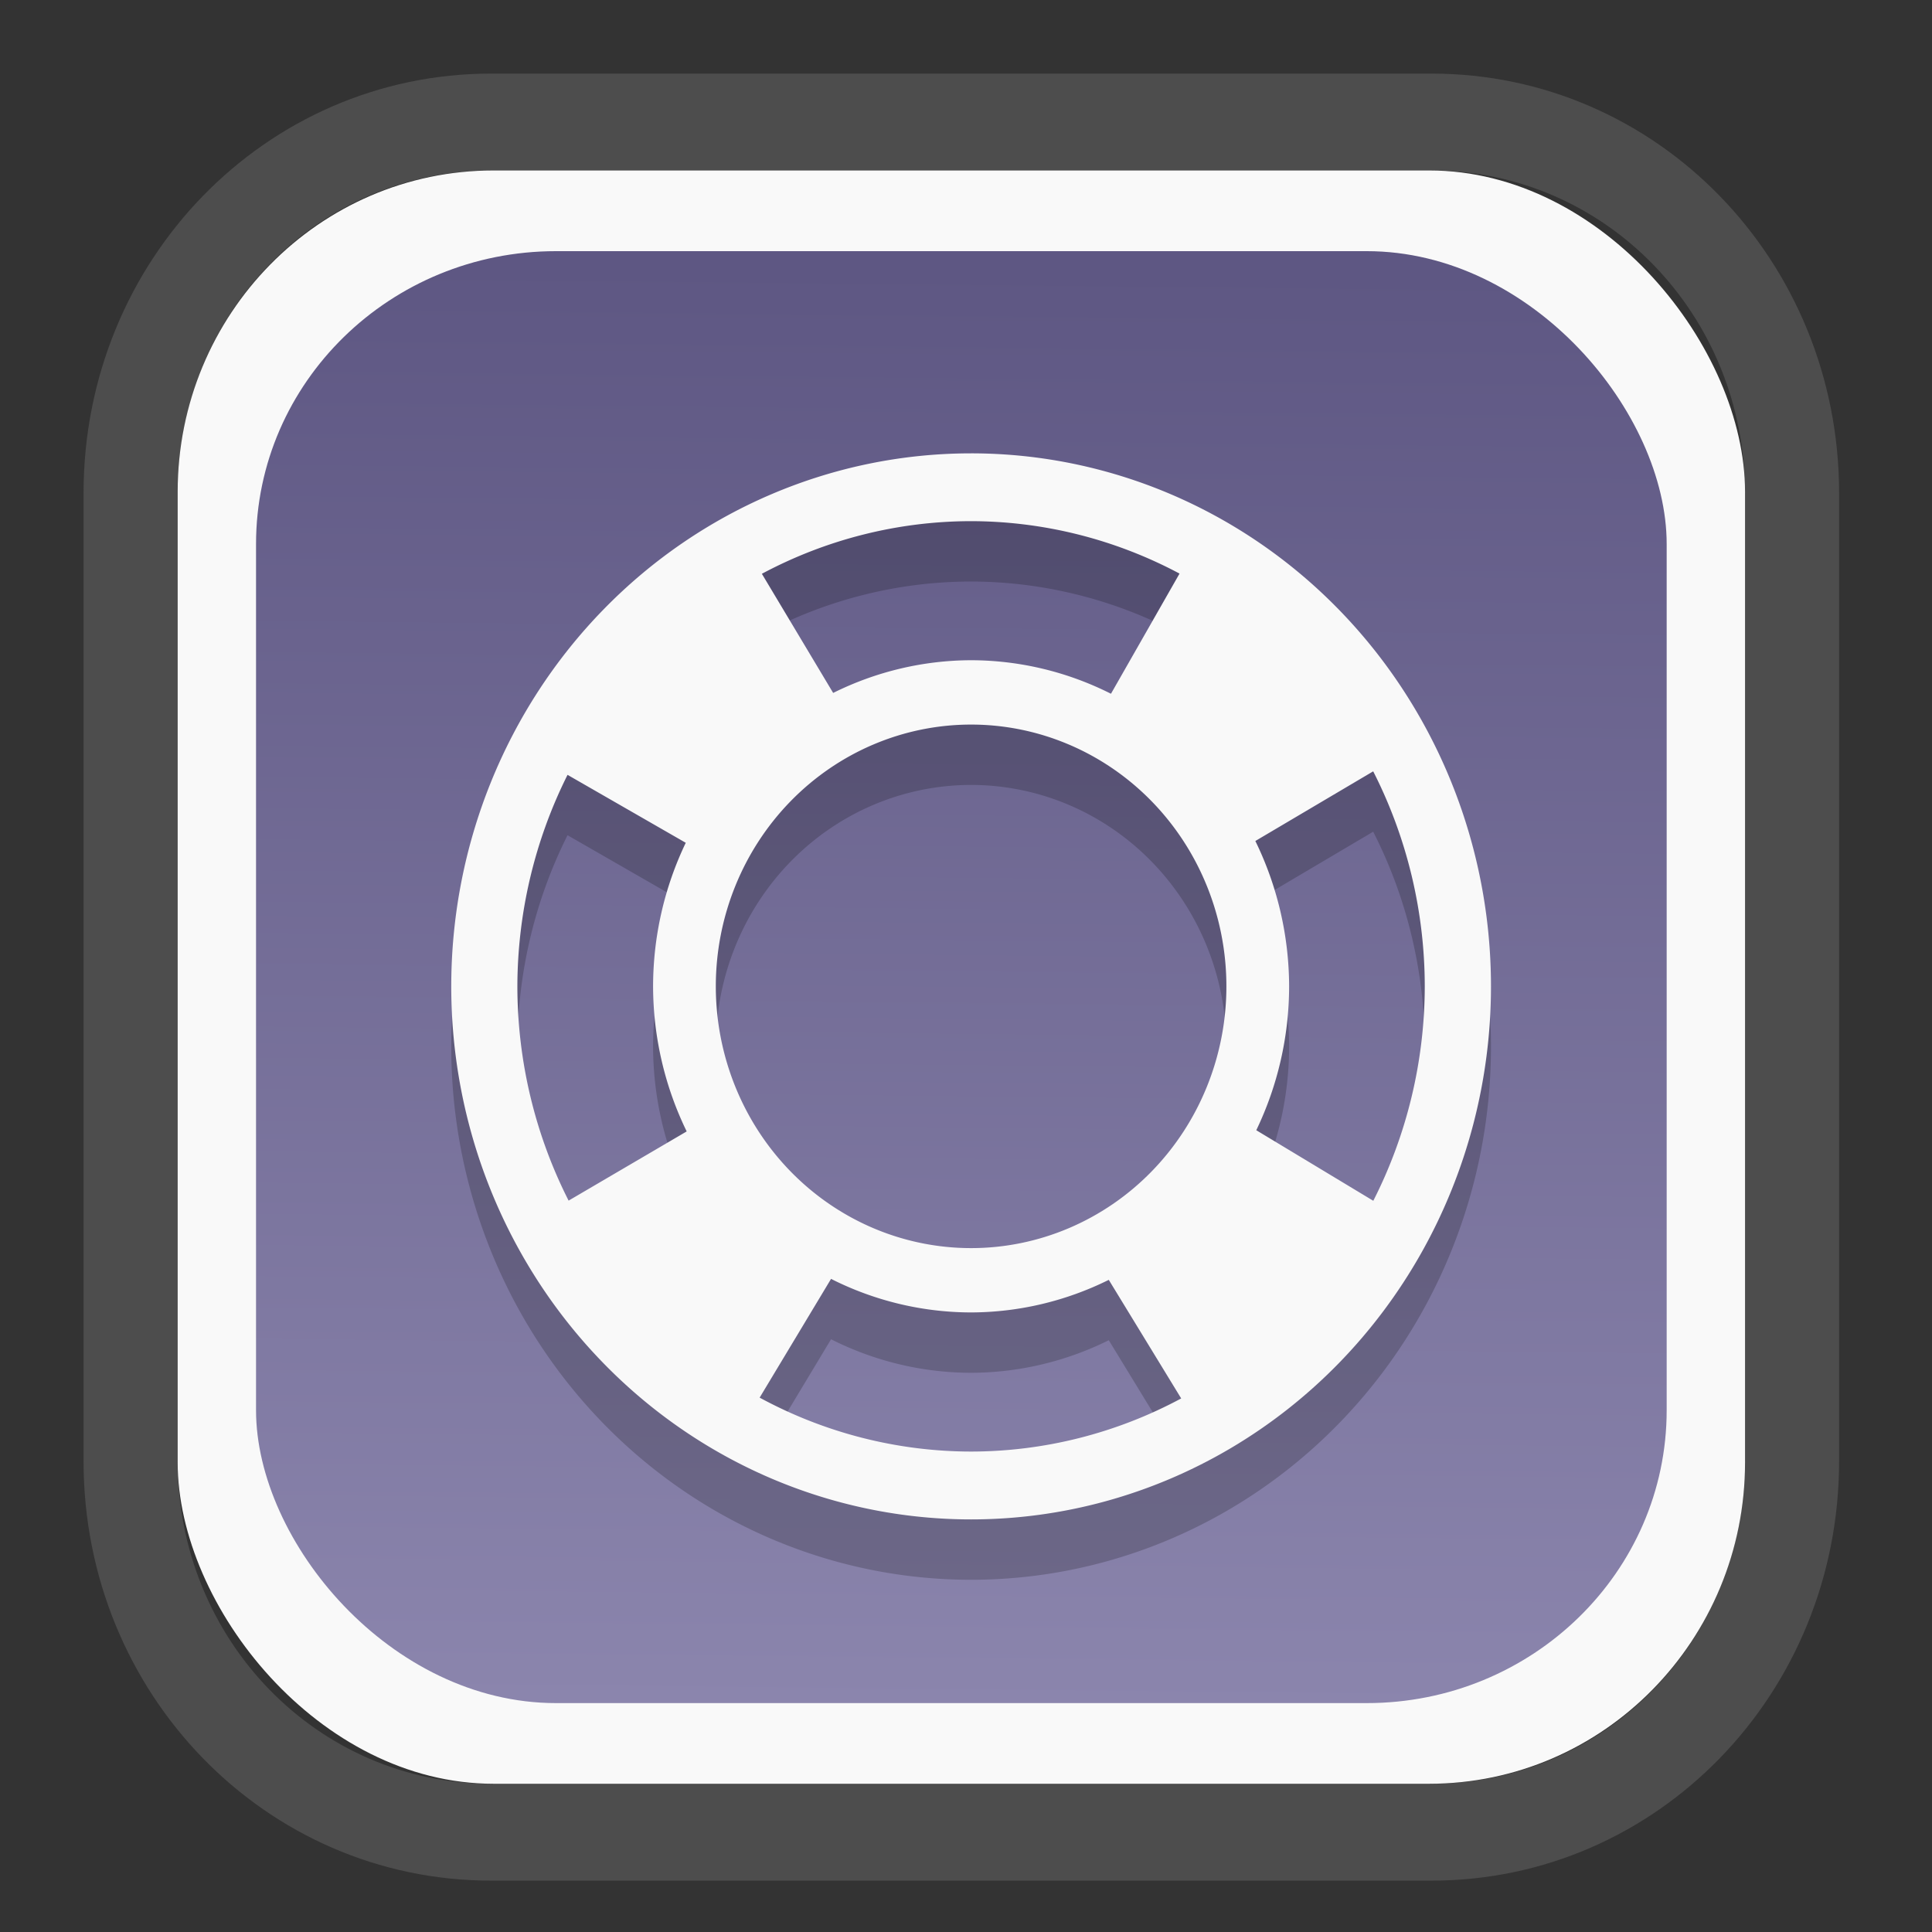 <?xml version="1.0" encoding="UTF-8" standalone="no"?>
<svg
   width="64"
   height="64"
   version="1.1"
   id="svg73"
   sodipodi:docname="scribus.svg"
   inkscape:version="1.3.2 (091e20ef0f, 2023-11-25)"
   xmlns:inkscape="http://www.inkscape.org/namespaces/inkscape"
   xmlns:sodipodi="http://sodipodi.sourceforge.net/DTD/sodipodi-0.dtd"
   xmlns:xlink="http://www.w3.org/1999/xlink"
   xmlns="http://www.w3.org/2000/svg"
   xmlns:svg="http://www.w3.org/2000/svg"
   xmlns:rdf="http://www.w3.org/1999/02/22-rdf-syntax-ns#"
   xmlns:cc="http://creativecommons.org/ns#"
   xmlns:dc="http://purl.org/dc/elements/1.1/">
  <rect width="100%" height="100%" fill="#333333" stroke="none"/>
  <sodipodi:namedview
     pagecolor="#f5f7fa"
     bordercolor="#666666"
     borderopacity="1"
     objecttolerance="10"
     gridtolerance="10"
     guidetolerance="10"
     inkscape:pageopacity="0"
     inkscape:pageshadow="2"
     inkscape:window-width="1377"
     inkscape:window-height="886"
     id="namedview75"
     showgrid="false"
     inkscape:zoom="4.4470387"
     inkscape:cx="30.35728"
     inkscape:cy="48.459214"
     inkscape:window-x="55"
     inkscape:window-y="98"
     inkscape:window-maximized="0"
     inkscape:current-layer="g877"
     inkscape:document-rotation="0"
     inkscape:pagecheckerboard="0"
     inkscape:showpageshadow="2"
     inkscape:deskcolor="#d1d1d1" />
  <defs
     id="defs29">
    <linearGradient
       id="linearGradient5"
       inkscape:collect="always">
      <stop
         style="stop-color:#5e5783;stop-opacity:1;"
         offset="0"
         id="stop5" />
      <stop
         style="stop-color:#8b85ad;stop-opacity:1;"
         offset="1"
         id="stop6" />
    </linearGradient>
    <inkscape:path-effect
       effect="powerclip"
       id="path-effect1980"
       is_visible="true"
       lpeversion="1"
       inverse="true"
       flatten="false"
       hide_clip="false"
       message="Use fill-rule evenodd on &lt;b&gt;fill and stroke&lt;/b&gt; dialog if no flatten result after convert clip to paths." />
    <clipPath
       clipPathUnits="userSpaceOnUse"
       id="clipPath1976">
      <rect
         x="9.678"
         y="9.925"
         width="43.343"
         height="44.613"
         rx="8.669"
         ry="8.923"
         fill="url(#linearGradient862)"
         stroke-width="2.968"
         id="rect1978"
         style="display:none;fill:#333333;fill-opacity:1"
         d="m 18.347,9.925 h 26.005 c 4.803,0 8.669,3.98 8.669,8.923 v 26.767 c 0,4.943 -3.866,8.923 -8.669,8.923 h -26.005 c -4.803,0 -8.669,-3.98 -8.669,-8.923 V 18.848 c 0,-4.943 3.866,-8.923 8.669,-8.923 z" />
      <path
         id="lpe_path-effect1980"
         style="fill:#333333;fill-opacity:1"
         class="powerclip"
         d="M 2.076,2.246 H 60.624 V 62.217 H 2.076 Z M 18.347,9.925 c -4.803,0 -8.669,3.98 -8.669,8.923 v 26.767 c 0,4.943 3.866,8.923 8.669,8.923 h 26.005 c 4.803,0 8.669,-3.98 8.669,-8.923 V 18.848 c 0,-4.943 -3.866,-8.923 -8.669,-8.923 z" />
    </clipPath>
    <linearGradient
       inkscape:collect="always"
       xlink:href="#linearGradient5"
       id="linearGradient6"
       x1="33.786"
       y1="12.971"
       x2="33.376"
       y2="52.289"
       gradientUnits="userSpaceOnUse"
       gradientTransform="matrix(1.1,0,0,1.1,-3.185,-3.234)" />
    <linearGradient
       id="d"
       y1="1050.34"
       y2="1038.36"
       gradientUnits="userSpaceOnUse"
       x2="0"
       gradientTransform="matrix(-2.577,0,0,2.581,52,-2661.74)">
      <stop
         stop-color="#c61423"
         id="stop7" />
      <stop
         offset="1"
         stop-color="#dc2b41"
         id="stop8" />
    </linearGradient>
  </defs>
  <g
     id="g877"
     transform="matrix(1.1,0,0,1.1,-3.185,-3.207)">
    <path
       d="m 18.347,7.246 c -6.244,0 -11.271,5.174 -11.271,11.602 v 26.767 c 0,6.427 5.027,11.602 11.271,11.602 h 26.005 c 6.244,0 11.271,-5.174 11.271,-11.602 V 18.848 c 0,-6.427 -5.027,-11.602 -11.271,-11.602 z"
       fill="url(#linearGradient910)"
       stroke-width="3.324"
       id="path33"
       style="fill:#4d4d4d;fill-opacity:1"
       clip-path="url(#clipPath1976)"
       inkscape:path-effect="#path-effect1980"
       inkscape:original-d="m 18.347203,7.2464043 c -6.244452,0 -11.2714308,5.1741617 -11.2714308,11.6016437 v 26.767119 c 0,6.427394 5.0268918,11.601644 11.2714308,11.601644 h 26.005262 c 6.244452,0 11.271431,-5.174161 11.271431,-11.601644 V 18.848048 c 0,-6.427393 -5.026893,-11.6016437 -11.271431,-11.6016437 z"
       transform="matrix(1.089,0,0,1.089,-2.294,-2.759)" />
    <rect
       x="8.246"
       y="8.049"
       width="47.201"
       height="48.584"
       rx="9.512"
       ry="9.678"
       fill="url(#linearGradient862)"
       stroke-width="3.232"
       id="rect35-7"
       style="opacity:1;fill:#f9f9f9;fill-opacity:1" />
    <rect
       x="10.606"
       y="10.479"
       width="42.481"
       height="43.725"
       rx="9.034"
       ry="8.82"
       fill="url(#linearGradient862)"
       stroke-width="2.909"
       id="rect35-7-3"
       style="fill:url(#linearGradient6)" />
    <path
       d="M 32.14,18.386 A 15.655,16.052 0 0 0 16.485,34.437 15.655,16.052 0 0 0 32.14,50.49 15.655,16.052 0 0 0 47.796,34.437 15.655,16.052 0 0 0 32.14,18.386 Z m 0,2.042 a 13.664,14.01 0 0 1 6.277,1.579 l -2.065,3.619 a 9.577,9.82 0 0 0 -4.212,-1.01 9.577,9.82 0 0 0 -4.154,0.985 l -2.148,-3.588 a 13.664,14.01 0 0 1 6.302,-1.585 z m 0,6.126 a 7.688,7.883 0 0 1 7.688,7.883 7.688,7.883 0 0 1 -7.688,7.883 7.688,7.883 0 0 1 -7.688,-7.883 7.688,7.883 0 0 1 7.688,-7.883 z m 12.109,1.408 a 13.664,14.01 0 0 1 1.553,6.475 13.664,14.01 0 0 1 -1.55,6.458 l -3.524,-2.125 a 9.577,9.82 0 0 0 0.989,-4.333 9.577,9.82 0 0 0 -1.017,-4.377 l 3.549,-2.098 z m -24.262,0.106 3.56,2.046 a 9.577,9.82 0 0 0 -0.984,4.323 9.577,9.82 0 0 0 1.012,4.369 l -3.556,2.084 a 13.664,14.01 0 0 1 -1.542,-6.454 13.664,14.01 0 0 1 1.51,-6.369 z m 7.936,15.179 a 9.577,9.82 0 0 0 4.218,1.01 9.577,9.82 0 0 0 4.145,-0.981 l 2.181,3.571 a 13.664,14.01 0 0 1 -6.326,1.6 13.664,14.01 0 0 1 -6.369,-1.624 l 2.151,-3.577 z"
       fill="url(#linearGradient898)"
       stroke-width="0.664"
       id="path27-3"
       style="fill:#000000;fill-opacity:1;stroke:none;stroke-width:0.99;stroke-dasharray:none;stroke-opacity:0.3;opacity:0.2" />
    <path
       d="M 32.14,16.568 A 15.655,16.052 0 0 0 16.485,32.619 15.655,16.052 0 0 0 32.14,48.672 15.655,16.052 0 0 0 47.796,32.619 15.655,16.052 0 0 0 32.14,16.568 Z m 0,2.042 a 13.664,14.01 0 0 1 6.277,1.579 l -2.065,3.619 a 9.577,9.82 0 0 0 -4.212,-1.01 9.577,9.82 0 0 0 -4.154,0.985 L 25.839,20.195 a 13.664,14.01 0 0 1 6.302,-1.585 z m 0,6.126 a 7.688,7.883 0 0 1 7.688,7.883 7.688,7.883 0 0 1 -7.688,7.883 7.688,7.883 0 0 1 -7.688,-7.883 7.688,7.883 0 0 1 7.688,-7.883 z m 12.109,1.408 a 13.664,14.01 0 0 1 1.553,6.475 13.664,14.01 0 0 1 -1.55,6.458 l -3.524,-2.125 a 9.577,9.82 0 0 0 0.989,-4.333 9.577,9.82 0 0 0 -1.017,-4.377 l 3.549,-2.098 z m -24.262,0.106 3.56,2.046 a 9.577,9.82 0 0 0 -0.984,4.323 9.577,9.82 0 0 0 1.012,4.369 l -3.556,2.084 A 13.664,14.01 0 0 1 18.476,32.619 13.664,14.01 0 0 1 19.987,26.25 Z m 7.936,15.179 a 9.577,9.82 0 0 0 4.218,1.01 9.577,9.82 0 0 0 4.145,-0.981 l 2.181,3.571 a 13.664,14.01 0 0 1 -6.326,1.6 13.664,14.01 0 0 1 -6.369,-1.624 l 2.151,-3.577 z"
       fill="url(#linearGradient898)"
       stroke-width="0.664"
       id="path27"
       style="fill:#f9f9f9;fill-opacity:1;stroke:none;stroke-width:0.99;stroke-dasharray:none;stroke-opacity:0.3" />
    <path
       style="fill:#f5f7fa;stroke-width:0.204;fill-opacity:1"
       d=""
       id="path3" />
  </g>
</svg>
